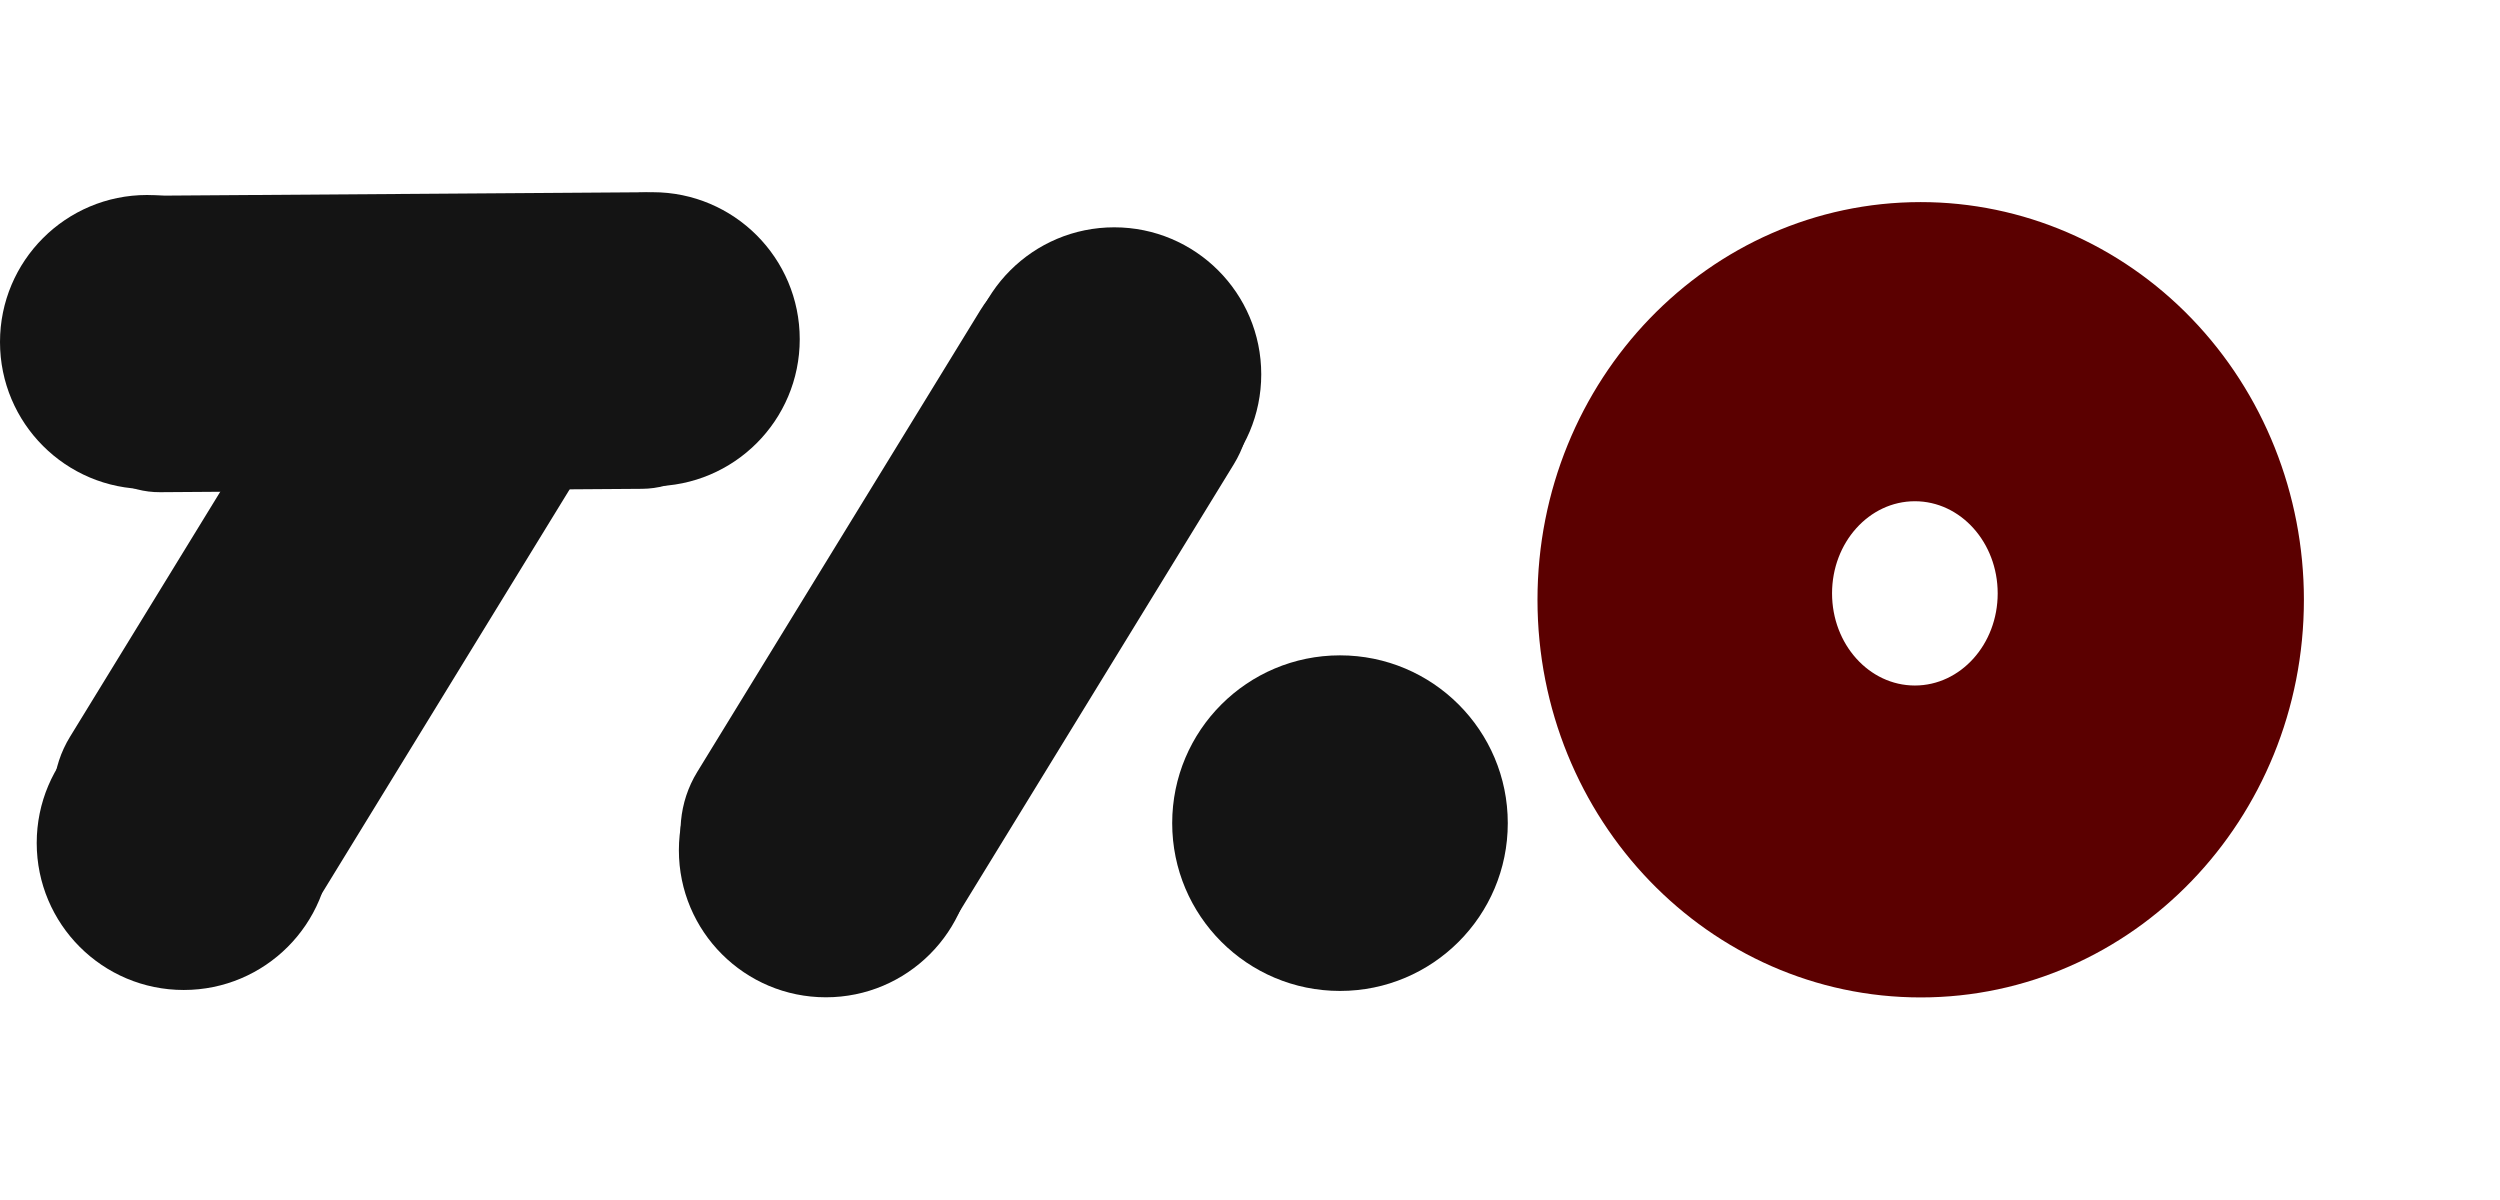 <svg xmlns="http://www.w3.org/2000/svg" xml:space="preserve" viewBox="33.55 91.8 625.77 300.27">
  <circle style="stroke:#000;stroke-width:0;stroke-dasharray:none;stroke-linecap:butt;stroke-dashoffset:0;stroke-linejoin:miter;stroke-miterlimit:4;fill:#141414;fill-rule:nonzero;opacity:1" r="40" transform="matrix(.92 0 0 .92 70.35 177.41)"/>
  <circle style="stroke:#000;stroke-width:0;stroke-dasharray:none;stroke-linecap:butt;stroke-dashoffset:0;stroke-linejoin:miter;stroke-miterlimit:4;fill:#141414;fill-rule:nonzero;opacity:1" r="40" transform="matrix(.92 0 0 .92 196.93 176.71)"/>
  <circle style="stroke:#000;stroke-width:0;stroke-dasharray:none;stroke-linecap:butt;stroke-dashoffset:0;stroke-linejoin:miter;stroke-miterlimit:4;fill:#141414;fill-rule:nonzero;opacity:1" r="40" transform="matrix(.92 0 0 .92 79.54 302.8)"/>
  <circle style="stroke:#000;stroke-width:0;stroke-dasharray:none;stroke-linecap:butt;stroke-dashoffset:0;stroke-linejoin:miter;stroke-miterlimit:4;fill:#141414;fill-rule:nonzero;opacity:1" r="40" transform="matrix(.92 0 0 .92 240.28 304.63)"/>
  <circle style="stroke:#000;stroke-width:0;stroke-dasharray:none;stroke-linecap:butt;stroke-dashoffset:0;stroke-linejoin:miter;stroke-miterlimit:4;fill:#141414;fill-rule:nonzero;opacity:1" r="40" transform="matrix(.92 0 0 .92 312.45 185.5)"/>
  <circle style="stroke:#000;stroke-width:0;stroke-dasharray:none;stroke-linecap:butt;stroke-dashoffset:0;stroke-linejoin:miter;stroke-miterlimit:4;fill:#141414;fill-rule:nonzero;opacity:1" r="40" transform="matrix(1.05 0 0 1.05 368.96 297.84)"/>
  <path style="stroke:#000;stroke-width:0;stroke-dasharray:none;stroke-linecap:butt;stroke-dashoffset:0;stroke-linejoin:miter;stroke-miterlimit:4;fill:#141414;fill-rule:nonzero;opacity:1" transform="matrix(.84 -1.37 1.53 .93 191.255 312.455)" d="M20.014 0h84.374c11.053 0 20.014 9.282 20.014 20.733 0 11.45-8.96 20.733-20.014 20.733h-84.374C8.96 41.465 0 32.183 0 20.733 0 9.282 8.96 0 20.014 0z"/>
  <path style="stroke:#000;stroke-width:0;stroke-dasharray:none;stroke-linecap:butt;stroke-dashoffset:0;stroke-linejoin:miter;stroke-miterlimit:4;fill:#141414;fill-rule:nonzero;opacity:1" transform="matrix(.84 -1.37 1.53 .93 34.255 303.655)" d="M20.014 0h84.374c11.053 0 20.014 9.282 20.014 20.733 0 11.45-8.96 20.733-20.014 20.733h-84.374C8.96 41.465 0 32.183 0 20.733 0 9.282 8.96 0 20.014 0z"/>
  <path style="stroke:#000;stroke-width:0;stroke-dasharray:none;stroke-linecap:butt;stroke-dashoffset:0;stroke-linejoin:miter;stroke-miterlimit:4;fill:#141414;fill-rule:nonzero;opacity:1" transform="matrix(1.43 -.01 .01 1.79 44.597 140.975)" d="M20.014 0h84.374c11.053 0 20.014 9.282 20.014 20.733 0 11.45-8.96 20.733-20.014 20.733h-84.374C8.96 41.465 0 32.183 0 20.733 0 9.282 8.96 0 20.014 0z"/>
  <path style="stroke:#000;stroke-width:0;stroke-dasharray:none;stroke-linecap:butt;stroke-dashoffset:0;stroke-linejoin:miter;stroke-miterlimit:4;fill:#5b0000;fill-rule:nonzero;opacity:1" transform="matrix(.8 0 0 .89 471.396 194.201)" d="M0 51.827C0 23.204 23.204 0 51.827 0c13.745 0 26.928 5.46 36.647 15.18 9.719 9.719 15.18 22.902 15.18 36.647 0 28.623-23.204 51.827-51.827 51.827C23.204 103.654 0 80.45 0 51.827zm25.913 0c0 14.312 11.602 25.913 25.913 25.913 14.312 0 25.913-11.602 25.913-25.913S66.138 25.913 51.827 25.913 25.913 37.515 25.913 51.827z"/>
  <path style="stroke:#5b0000;stroke-width:17;stroke-dasharray:none;stroke-linecap:butt;stroke-dashoffset:0;stroke-linejoin:miter;stroke-miterlimit:4;fill:#5b0000;fill-rule:nonzero;opacity:1" transform="matrix(1.59 0 0 1.65 431.91 156.411)" d="M0 51.827C0 23.204 23.204 0 51.827 0c13.745 0 26.928 5.46 36.647 15.18 9.719 9.719 15.18 22.902 15.18 36.647 0 28.623-23.204 51.827-51.827 51.827C23.204 103.654 0 80.45 0 51.827zm25.913 0c0 14.312 11.602 25.913 25.913 25.913 14.312 0 25.913-11.602 25.913-25.913S66.138 25.913 51.827 25.913 25.913 37.515 25.913 51.827z" stroke-linecap="round"/>
</svg>
